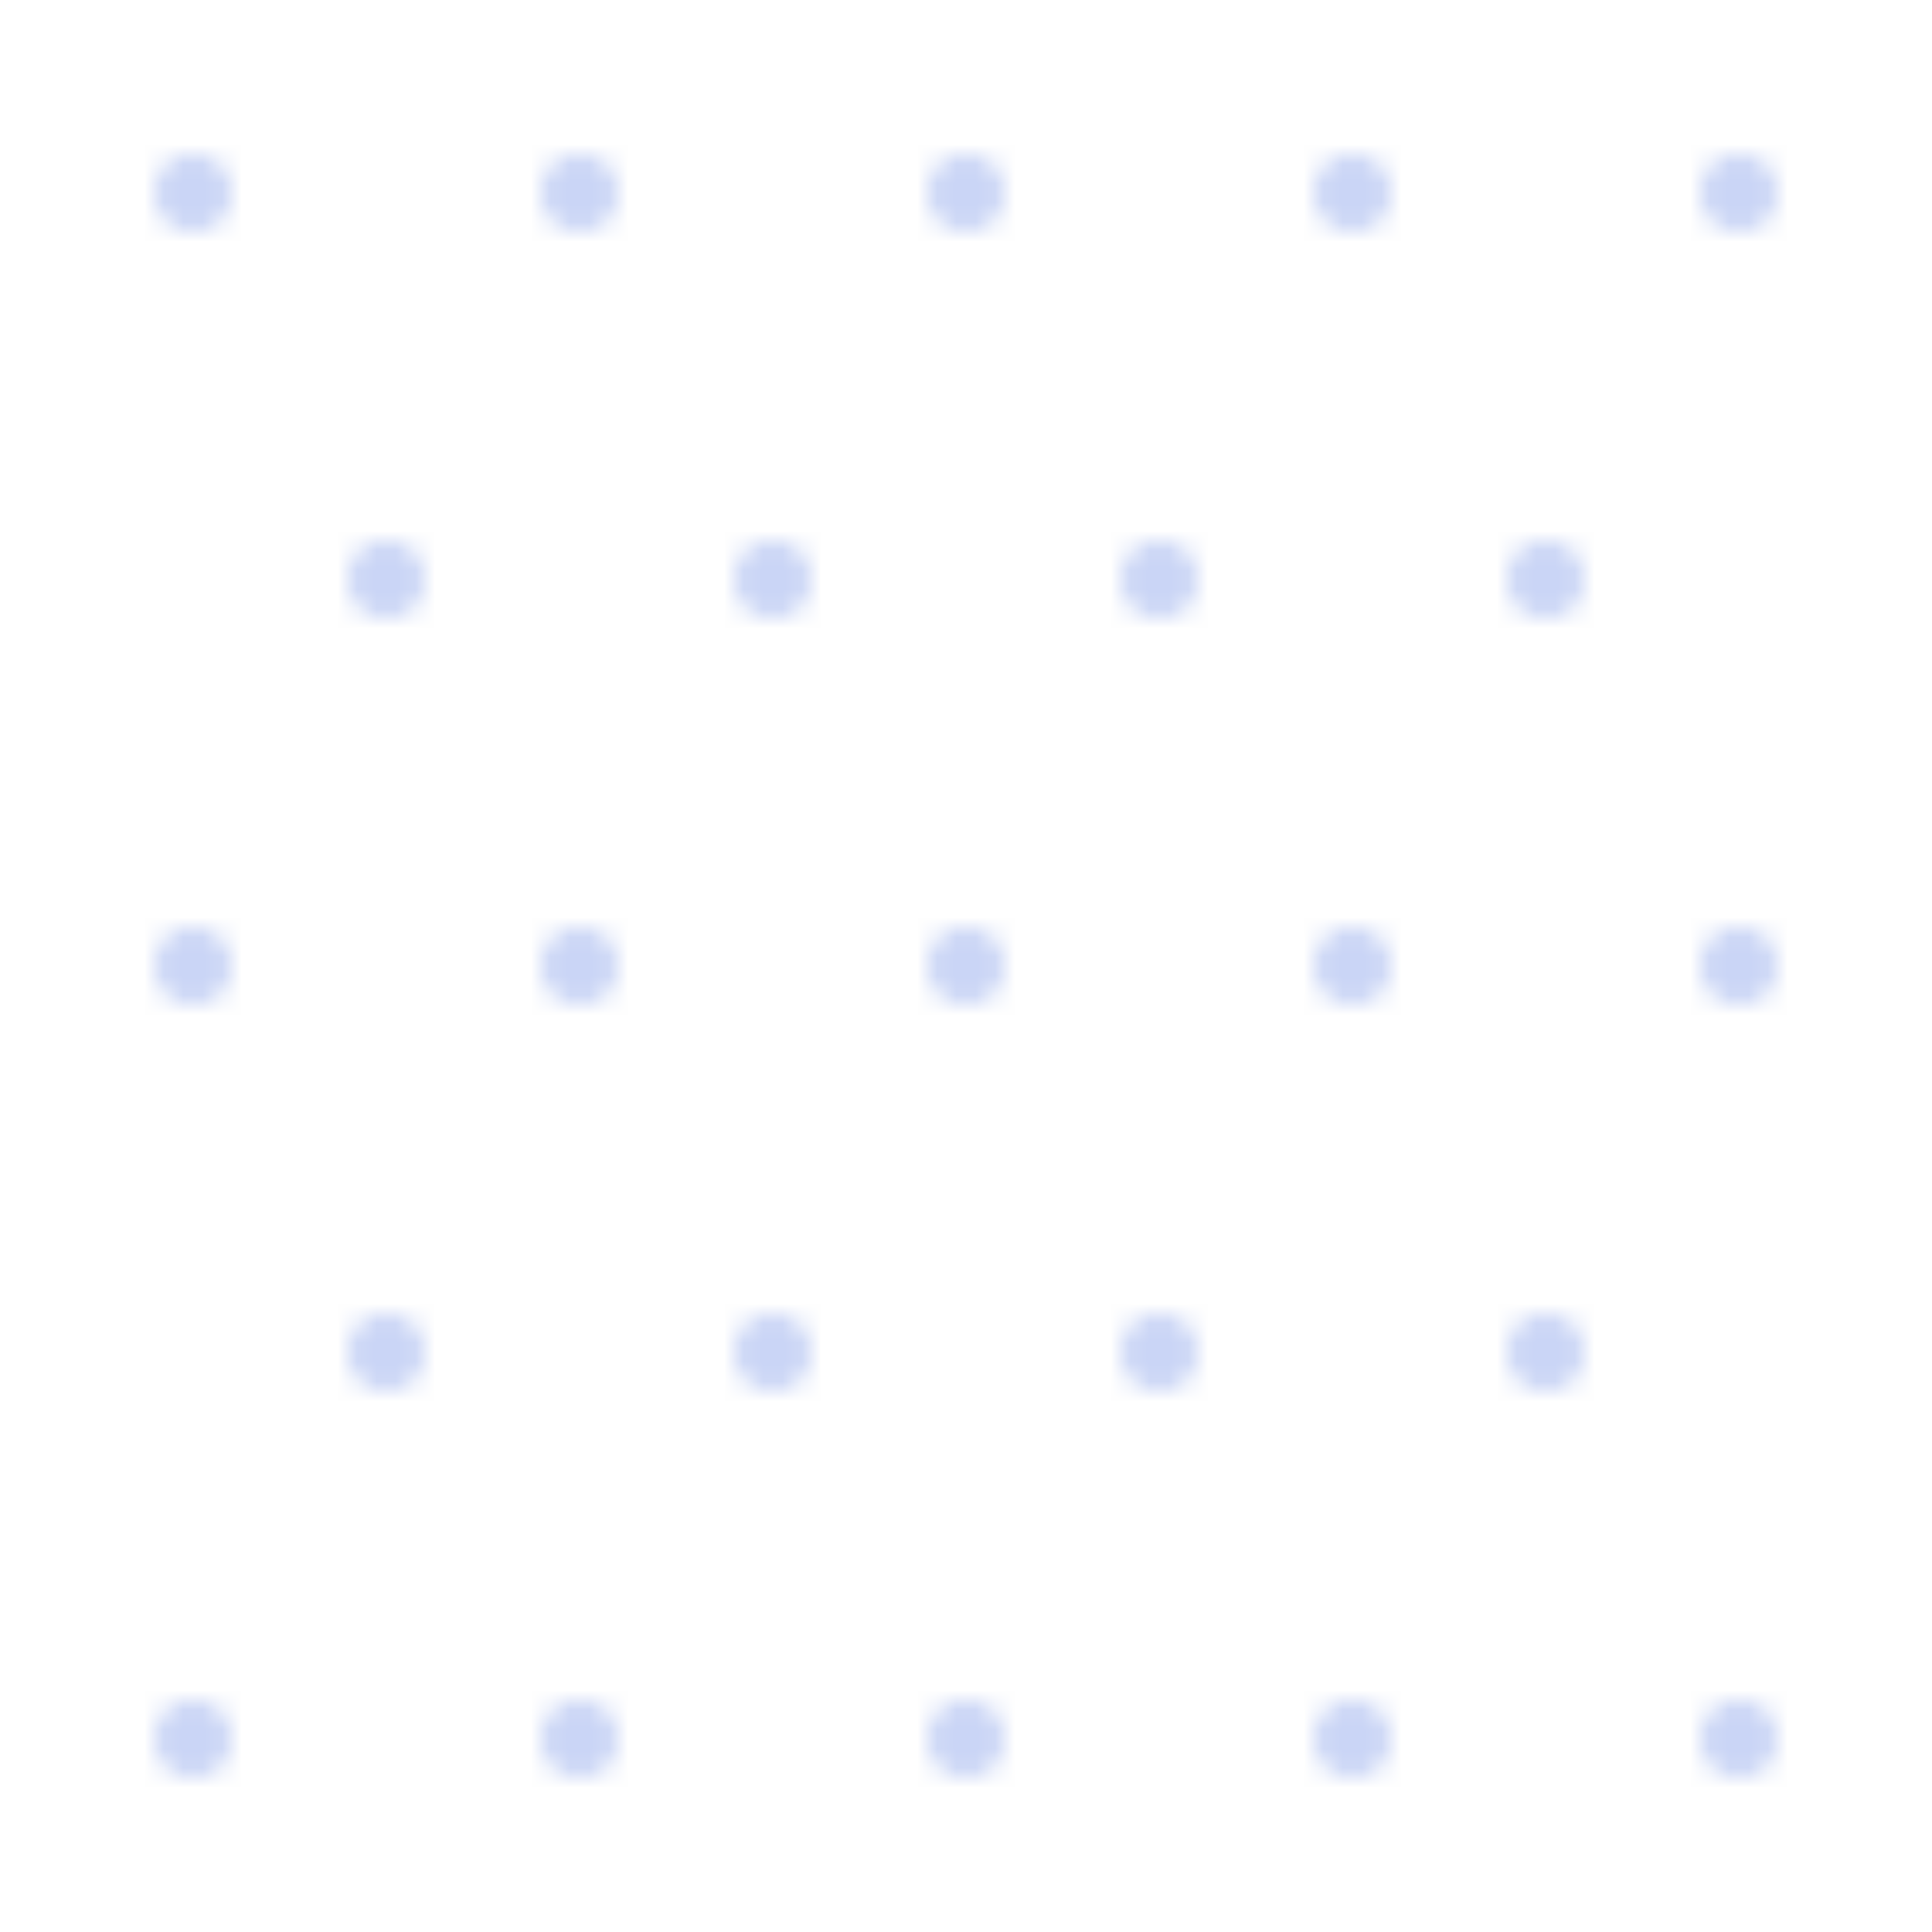<svg xmlns="http://www.w3.org/2000/svg" width="100" height="100" viewBox="0 0 100 100">
  <defs>
    <pattern id="pattern" patternUnits="userSpaceOnUse" width="100" height="100">
      <rect width="100" height="100" fill="#ffffff"/>
      <circle cx="10" cy="10" r="2" fill="#4e73df" opacity="0.3"/>
      <circle cx="30" cy="10" r="2" fill="#4e73df" opacity="0.3"/>
      <circle cx="50" cy="10" r="2" fill="#4e73df" opacity="0.3"/>
      <circle cx="70" cy="10" r="2" fill="#4e73df" opacity="0.3"/>
      <circle cx="90" cy="10" r="2" fill="#4e73df" opacity="0.3"/>
      
      <circle cx="20" cy="30" r="2" fill="#4e73df" opacity="0.3"/>
      <circle cx="40" cy="30" r="2" fill="#4e73df" opacity="0.3"/>
      <circle cx="60" cy="30" r="2" fill="#4e73df" opacity="0.3"/>
      <circle cx="80" cy="30" r="2" fill="#4e73df" opacity="0.3"/>
      
      <circle cx="10" cy="50" r="2" fill="#4e73df" opacity="0.3"/>
      <circle cx="30" cy="50" r="2" fill="#4e73df" opacity="0.3"/>
      <circle cx="50" cy="50" r="2" fill="#4e73df" opacity="0.3"/>
      <circle cx="70" cy="50" r="2" fill="#4e73df" opacity="0.3"/>
      <circle cx="90" cy="50" r="2" fill="#4e73df" opacity="0.3"/>
      
      <circle cx="20" cy="70" r="2" fill="#4e73df" opacity="0.3"/>
      <circle cx="40" cy="70" r="2" fill="#4e73df" opacity="0.3"/>
      <circle cx="60" cy="70" r="2" fill="#4e73df" opacity="0.3"/>
      <circle cx="80" cy="70" r="2" fill="#4e73df" opacity="0.3"/>
      
      <circle cx="10" cy="90" r="2" fill="#4e73df" opacity="0.3"/>
      <circle cx="30" cy="90" r="2" fill="#4e73df" opacity="0.3"/>
      <circle cx="50" cy="90" r="2" fill="#4e73df" opacity="0.3"/>
      <circle cx="70" cy="90" r="2" fill="#4e73df" opacity="0.3"/>
      <circle cx="90" cy="90" r="2" fill="#4e73df" opacity="0.3"/>
    </pattern>
  </defs>
  <rect width="100" height="100" fill="url(#pattern)"/>
</svg>